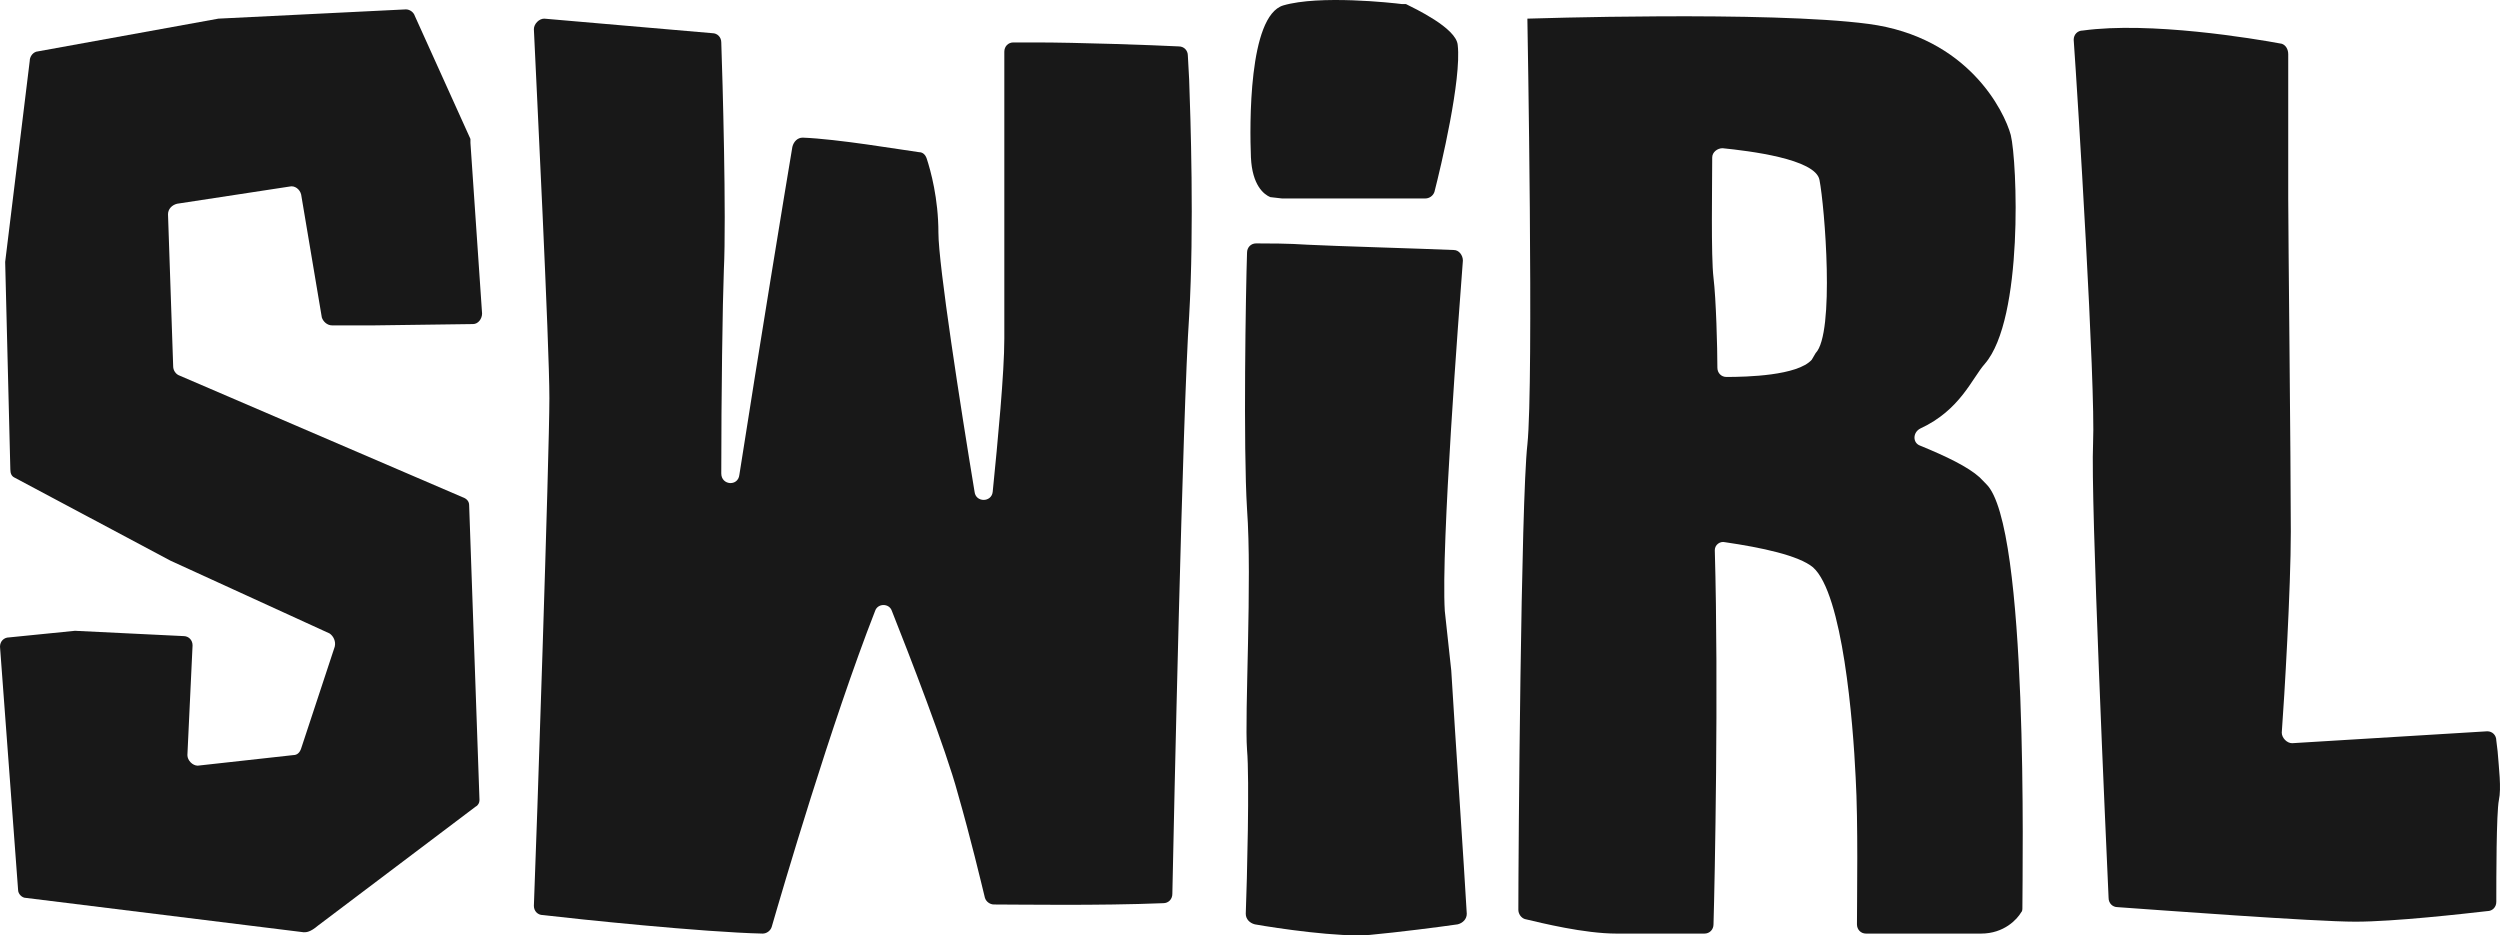 <svg width="147" height="55" viewBox="0 0 147 55" fill="none" xmlns="http://www.w3.org/2000/svg">
<path d="M18.695 54.428C18.239 54.817 18.011 54.817 17.859 54.817L1.52 52.796C1.292 52.796 1.064 52.562 1.064 52.329L0 38.024C0 37.713 0.228 37.48 0.532 37.48L4.408 37.091L10.791 37.402C11.095 37.402 11.323 37.636 11.323 37.947L11.019 44.399C11.019 44.71 11.323 45.021 11.627 45.021L17.251 44.399C17.479 44.399 17.631 44.244 17.707 44.011L19.683 38.024C19.759 37.713 19.607 37.402 19.379 37.247L10.031 32.971L0.836 28.073C0.684 27.995 0.608 27.84 0.608 27.607L0.304 15.401L1.748 3.584C1.748 3.351 1.9 3.117 2.128 3.04L12.843 1.096L23.862 0.552C24.09 0.552 24.318 0.707 24.394 0.941L27.662 8.171C27.662 8.249 27.662 8.326 27.662 8.404L28.346 18.433C28.346 18.744 28.118 19.055 27.814 19.055L21.962 19.133H19.531C19.227 19.133 18.999 18.899 18.923 18.666L17.707 11.436C17.631 11.125 17.327 10.892 17.023 10.97L10.411 11.98C10.107 12.058 9.879 12.291 9.879 12.602L10.183 21.543C10.183 21.776 10.335 22.009 10.563 22.087L27.206 29.239C27.434 29.317 27.586 29.473 27.586 29.706L28.194 47.043C28.194 47.198 28.118 47.354 27.966 47.431L18.695 54.428Z" fill="#181818"/>
<path d="M69.846 3.273L69.922 4.672C69.998 6.771 70.225 13.38 69.922 18.588C69.542 24.108 69.01 48.675 68.934 52.562C68.934 52.873 68.706 53.107 68.402 53.107C64.602 53.262 59.89 53.184 58.446 53.184C58.218 53.184 57.99 53.029 57.914 52.796C57.686 51.863 57.078 49.297 56.319 46.654C55.635 44.088 53.431 38.413 52.443 35.925C52.291 35.459 51.607 35.459 51.455 35.925C48.871 42.533 45.983 52.407 45.375 54.506C45.299 54.739 45.071 54.895 44.843 54.895C41.348 54.817 33.9 54.04 31.924 53.806C31.62 53.806 31.392 53.573 31.392 53.262C31.544 49.53 32.304 26.674 32.304 23.409C32.304 20.221 31.544 5.061 31.392 1.718C31.392 1.407 31.696 1.096 32 1.096L41.88 1.951C42.184 1.951 42.411 2.185 42.411 2.495C42.487 4.595 42.715 12.758 42.563 15.867C42.487 17.811 42.411 23.253 42.411 27.84C42.411 28.54 43.399 28.617 43.475 27.918C44.615 20.61 46.211 10.892 46.591 8.637C46.667 8.326 46.895 8.093 47.199 8.093C49.251 8.171 52.899 8.793 54.039 8.948C54.267 8.948 54.419 9.104 54.495 9.337C54.723 10.037 55.179 11.669 55.179 13.691C55.179 15.556 56.471 23.875 57.306 28.928C57.383 29.55 58.294 29.55 58.37 28.928C58.674 25.896 59.054 21.931 59.054 19.91C59.054 16.8 59.054 5.683 59.054 3.04C59.054 2.729 59.282 2.495 59.586 2.495H60.878C63.31 2.495 67.794 2.651 69.314 2.729C69.618 2.729 69.846 2.962 69.846 3.273Z" fill="#181818"/>
<path d="M84.954 35.925L85.334 39.424C85.562 43.233 86.094 51.008 86.246 53.729C86.246 54.04 86.018 54.273 85.714 54.351C84.65 54.506 82.218 54.817 80.546 54.972C78.798 55.128 75.074 54.584 73.782 54.351C73.478 54.273 73.251 54.04 73.251 53.729C73.326 51.785 73.478 45.799 73.326 44.088C73.174 42.067 73.63 34.137 73.326 29.939C73.099 26.285 73.251 17.111 73.326 14.857C73.326 14.546 73.555 14.312 73.858 14.312C74.542 14.312 75.758 14.312 76.898 14.39C78.342 14.468 83.738 14.623 85.486 14.701C85.79 14.701 86.018 15.012 86.018 15.323C85.79 18.355 84.726 32.116 84.954 35.925ZM75.378 11.669L74.694 11.591C74.314 11.436 73.63 10.892 73.555 9.259C73.478 7.393 73.403 0.941 75.454 0.319C77.582 -0.303 81.838 0.163 82.446 0.241C82.522 0.241 82.598 0.241 82.674 0.241C83.13 0.474 85.638 1.64 85.714 2.651C85.942 4.672 84.726 9.803 84.346 11.28C84.27 11.514 84.042 11.669 83.814 11.669H75.606C75.53 11.669 75.454 11.669 75.378 11.669Z" fill="#181818"/>
<path d="M116.409 28.073L116.789 28.462C119.297 30.872 118.917 51.241 118.917 53.34C118.917 53.495 118.917 53.573 118.841 53.651C118.613 54.04 117.853 54.895 116.485 54.895H109.721C109.417 54.895 109.189 54.661 109.189 54.351C109.189 52.796 109.265 48.364 109.113 45.721C108.961 42.456 108.353 34.915 106.606 33.36C105.77 32.66 103.566 32.194 101.438 31.883C101.134 31.805 100.83 32.038 100.83 32.349C101.058 40.434 100.83 51.785 100.754 54.351C100.754 54.661 100.526 54.895 100.222 54.895H95.054C93.154 54.895 90.647 54.273 89.659 54.04C89.431 53.962 89.279 53.729 89.279 53.495C89.279 50.23 89.431 29.473 89.811 26.13C90.191 22.476 89.811 1.174 89.811 1.174V1.096C89.811 1.096 104.022 0.63 109.873 1.407C115.725 2.185 117.853 6.538 118.233 7.938C118.613 9.492 118.993 18.744 116.713 21.387C115.953 22.242 115.269 24.108 112.913 25.197C112.457 25.43 112.457 26.052 112.913 26.207C114.433 26.829 115.725 27.451 116.409 28.073ZM106.53 21.154L106.758 20.765C107.897 19.599 107.29 12.136 106.986 10.581C106.758 9.337 102.806 8.87 101.286 8.715C100.982 8.715 100.678 8.948 100.678 9.259C100.678 10.814 100.602 15.09 100.754 16.334C100.906 17.578 100.982 20.454 100.982 21.62C100.982 21.931 101.21 22.165 101.514 22.165C102.73 22.165 105.694 22.087 106.53 21.154Z" fill="#181818"/>
<path d="M146.783 43.544L146.859 44.166C146.935 45.177 147.087 46.343 146.935 47.043C146.783 47.82 146.783 51.63 146.783 53.029C146.783 53.34 146.555 53.573 146.251 53.573C144.883 53.729 140.779 54.195 138.5 54.195C136.068 54.195 126.72 53.495 124.517 53.34C124.213 53.34 123.985 53.107 123.985 52.796C123.833 49.375 122.921 29.395 123.073 26.052C123.225 22.709 122.161 5.527 121.933 2.34C121.933 2.029 122.161 1.796 122.465 1.796C126.416 1.252 132.496 2.262 134.168 2.573C134.396 2.651 134.548 2.884 134.548 3.195V11.669C134.548 13.535 134.7 27.218 134.7 31.261C134.7 34.604 134.32 41.056 134.168 43.078C134.168 43.389 134.472 43.7 134.776 43.7L146.251 43C146.555 43 146.783 43.233 146.783 43.544Z" fill="#181818"/>
</svg>
